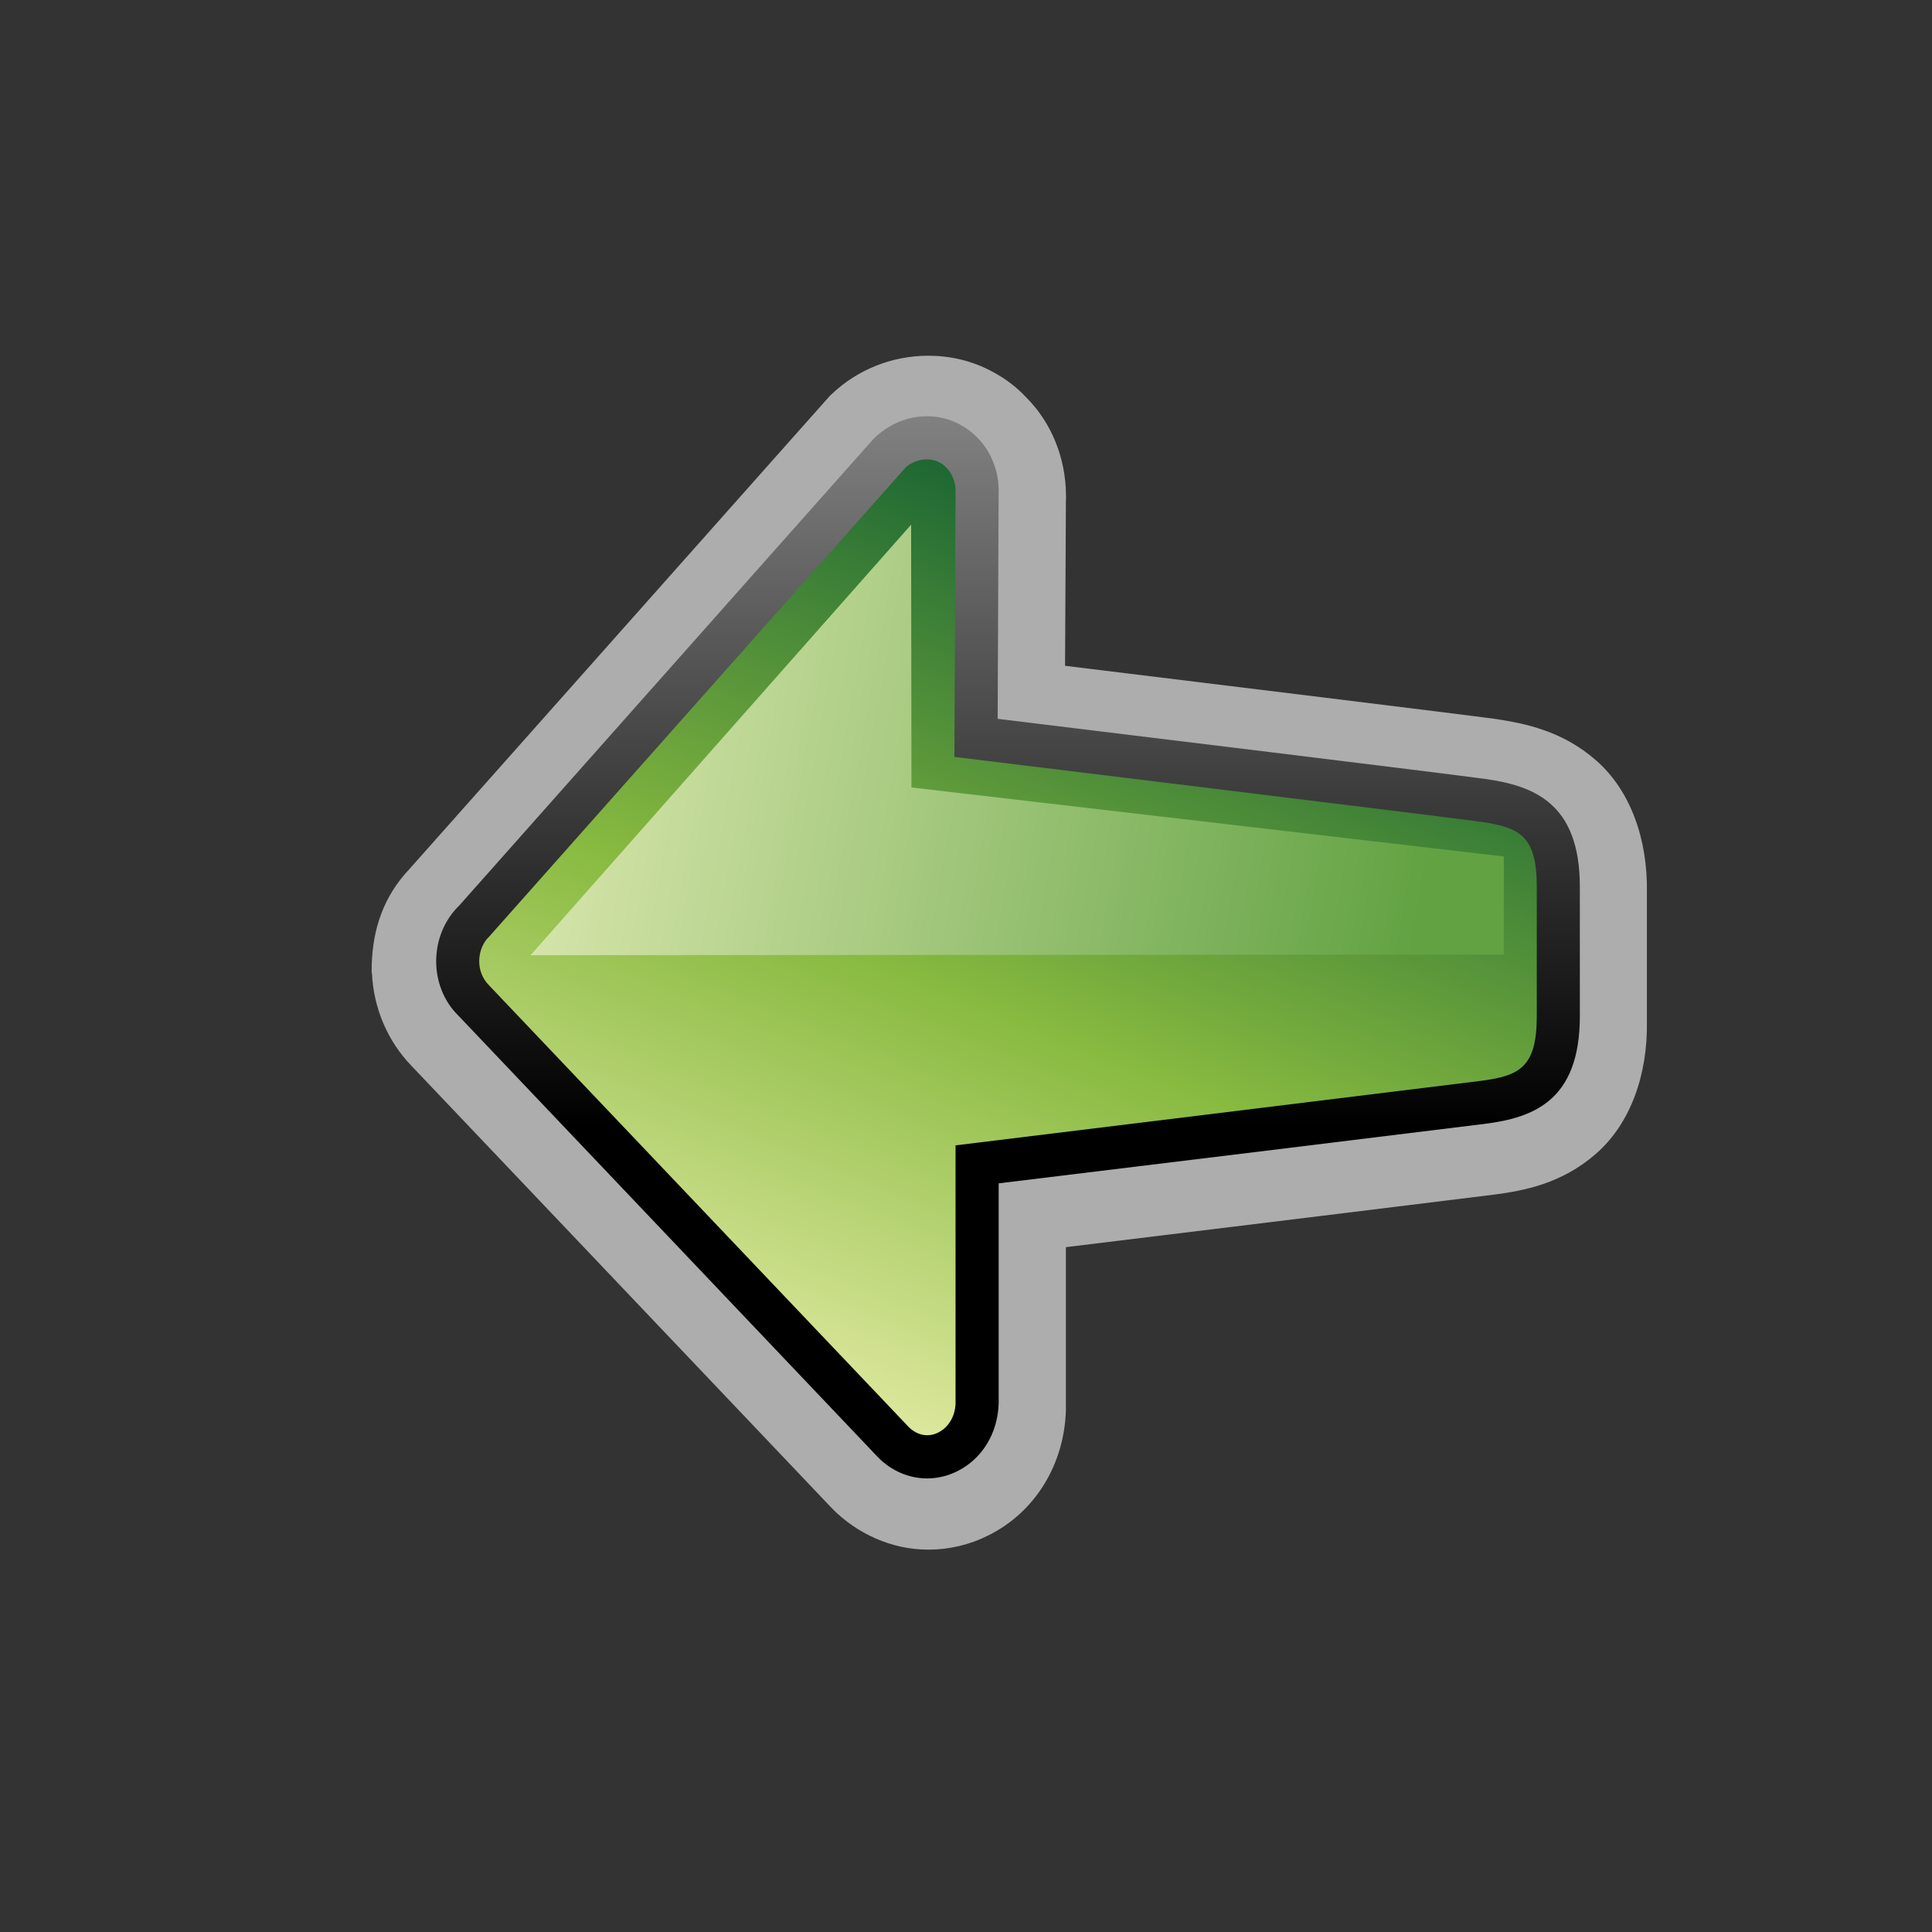 <?xml version="1.0" encoding="UTF-8"?>
<!DOCTYPE svg PUBLIC "-//W3C//DTD SVG 1.1 Tiny//EN" "http://www.w3.org/Graphics/SVG/1.1/DTD/svg11-tiny.dtd">
<svg baseProfile="tiny" height="44px" version="1.1" viewBox="-8.464 -8.101 44 44" width="44px" x="0px" xmlns="http://www.w3.org/2000/svg" xmlns:xlink="http://www.w3.org/1999/xlink" y="0px">
<rect x="-8.464" y="-8.101" width="44" height="44" fill="#333333" stroke="none"/>
<path d="M0.002,13.867c0.025-0.824,0.276-1.559,0.853-2.17L10.43,0.92l0.042-0.04  C11.07,0.311,11.853,0.002,12.677,0c0.501,0.002,0.991,0.111,1.455,0.361c0.273,0.146,0.53,0.325,0.784,0.597  c0.562,0.565,0.894,1.369,0.897,2.227c-0.003,0,0.006,0.043-0.002,0.148l-0.019,3.729c3.245,0.397,9,1.101,9.806,1.211  c0.659,0.101,1.517,0.265,2.293,0.948c0.785,0.69,1.171,1.801,1.152,2.997v2.946c0.019,1.202-0.367,2.319-1.16,3.011  c-0.785,0.686-1.65,0.842-2.316,0.93c-0.656,0.084-6.494,0.799-9.756,1.197v3.709c-0.033,1.212-0.679,2.318-1.771,2.858  c-0.401,0.204-0.881,0.323-1.356,0.321c-0.007,0-0.015,0-0.021,0c-0.822,0-1.609-0.365-2.166-0.926l-9.589-10.09  c-0.544-0.564-0.862-1.309-0.901-2.104L0,14.042L0.002,13.867z" fill="#FFFFFF" fill-opacity="0.6" stroke-opacity="0.6"/>
<linearGradient gradientUnits="userSpaceOnUse" id="SVGID_1_" x1="14.493" x2="14.493" y1="-8.05" y2="17.553">
<stop offset="0" style="stop-color:#CCCCCC"/>
<stop offset="1" style="stop-color:#000000"/>
</linearGradient>
<path d="M12.652,25.569c-0.411,0-0.807-0.168-1.112-0.473L1.961,15.014c-0.313-0.309-0.499-0.768-0.491-1.248  c0.006-0.477,0.198-0.93,0.525-1.244l9.43-10.623c0.359-0.352,0.785-0.52,1.219-0.52c0.268,0,0.525,0.063,0.75,0.186  c0.135,0.07,0.27,0.168,0.388,0.287c0.335,0.334,0.517,0.807,0.497,1.295L14.257,8.27c2.619,0.318,10.213,1.246,11.105,1.369  c1.12,0.158,2.154,0.561,2.154,2.455v2.947c0,1.914-1.042,2.311-2.165,2.453c-0.753,0.096-8.453,1.037-11.071,1.355v5.01  c-0.019,0.684-0.378,1.262-0.936,1.543C13.124,25.512,12.892,25.569,12.652,25.569L12.652,25.569z" fill="url(#SVGID_1_)"/>
<linearGradient gradientTransform="matrix(-1 0 0 1 -124.067 0)" gradientUnits="userSpaceOnUse" id="SVGID_2_" x1="-134.167" x2="-142.749" y1="25.401" y2="4.311">
<stop offset="0" style="stop-color:#EBEFAD"/>
<stop offset="0.494" style="stop-color:#88BA40"/>
<stop offset="1" style="stop-color:#196432"/>
</linearGradient>
<path d="M2.677,13.229l9.481-10.68c0.198-0.189,0.536-0.246,0.769-0.121c0.059,0.031,0.11,0.068,0.159,0.119  c0.14,0.139,0.22,0.346,0.212,0.563l-0.026,6.027c0,0,10.896,1.33,11.956,1.473c0.906,0.129,1.307,0.305,1.307,1.484  c0,1.178,0,1.77,0,2.945c0,1.178-0.396,1.365-1.307,1.48c-0.908,0.115-11.93,1.465-11.93,1.465v5.875  c-0.007,0.287-0.155,0.545-0.392,0.664c-0.231,0.117-0.481,0.066-0.673-0.123L2.672,14.338c-0.002-0.002-0.002-0.006-0.006-0.008  c-0.141-0.141-0.22-0.342-0.216-0.553S2.535,13.362,2.677,13.229z" fill="url(#SVGID_2_)"/>
<linearGradient gradientTransform="matrix(-1 0 0 1 -124.067 0)" gradientUnits="userSpaceOnUse" id="SVGID_3_" x1="-148.174" x2="-124.242" y1="11.65" y2="7.355">
<stop offset="0" style="stop-color:#62A243"/>
<stop offset="0.912" style="stop-color:#E2ECB5"/>
<stop offset="1" style="stop-color:#E2ECB5"/>
</linearGradient>
<polygon fill="url(#SVGID_3_)" points="3.619,13.653 12.286,3.848 12.294,9.833 25.784,11.405 25.784,13.639 "/>
</svg>
